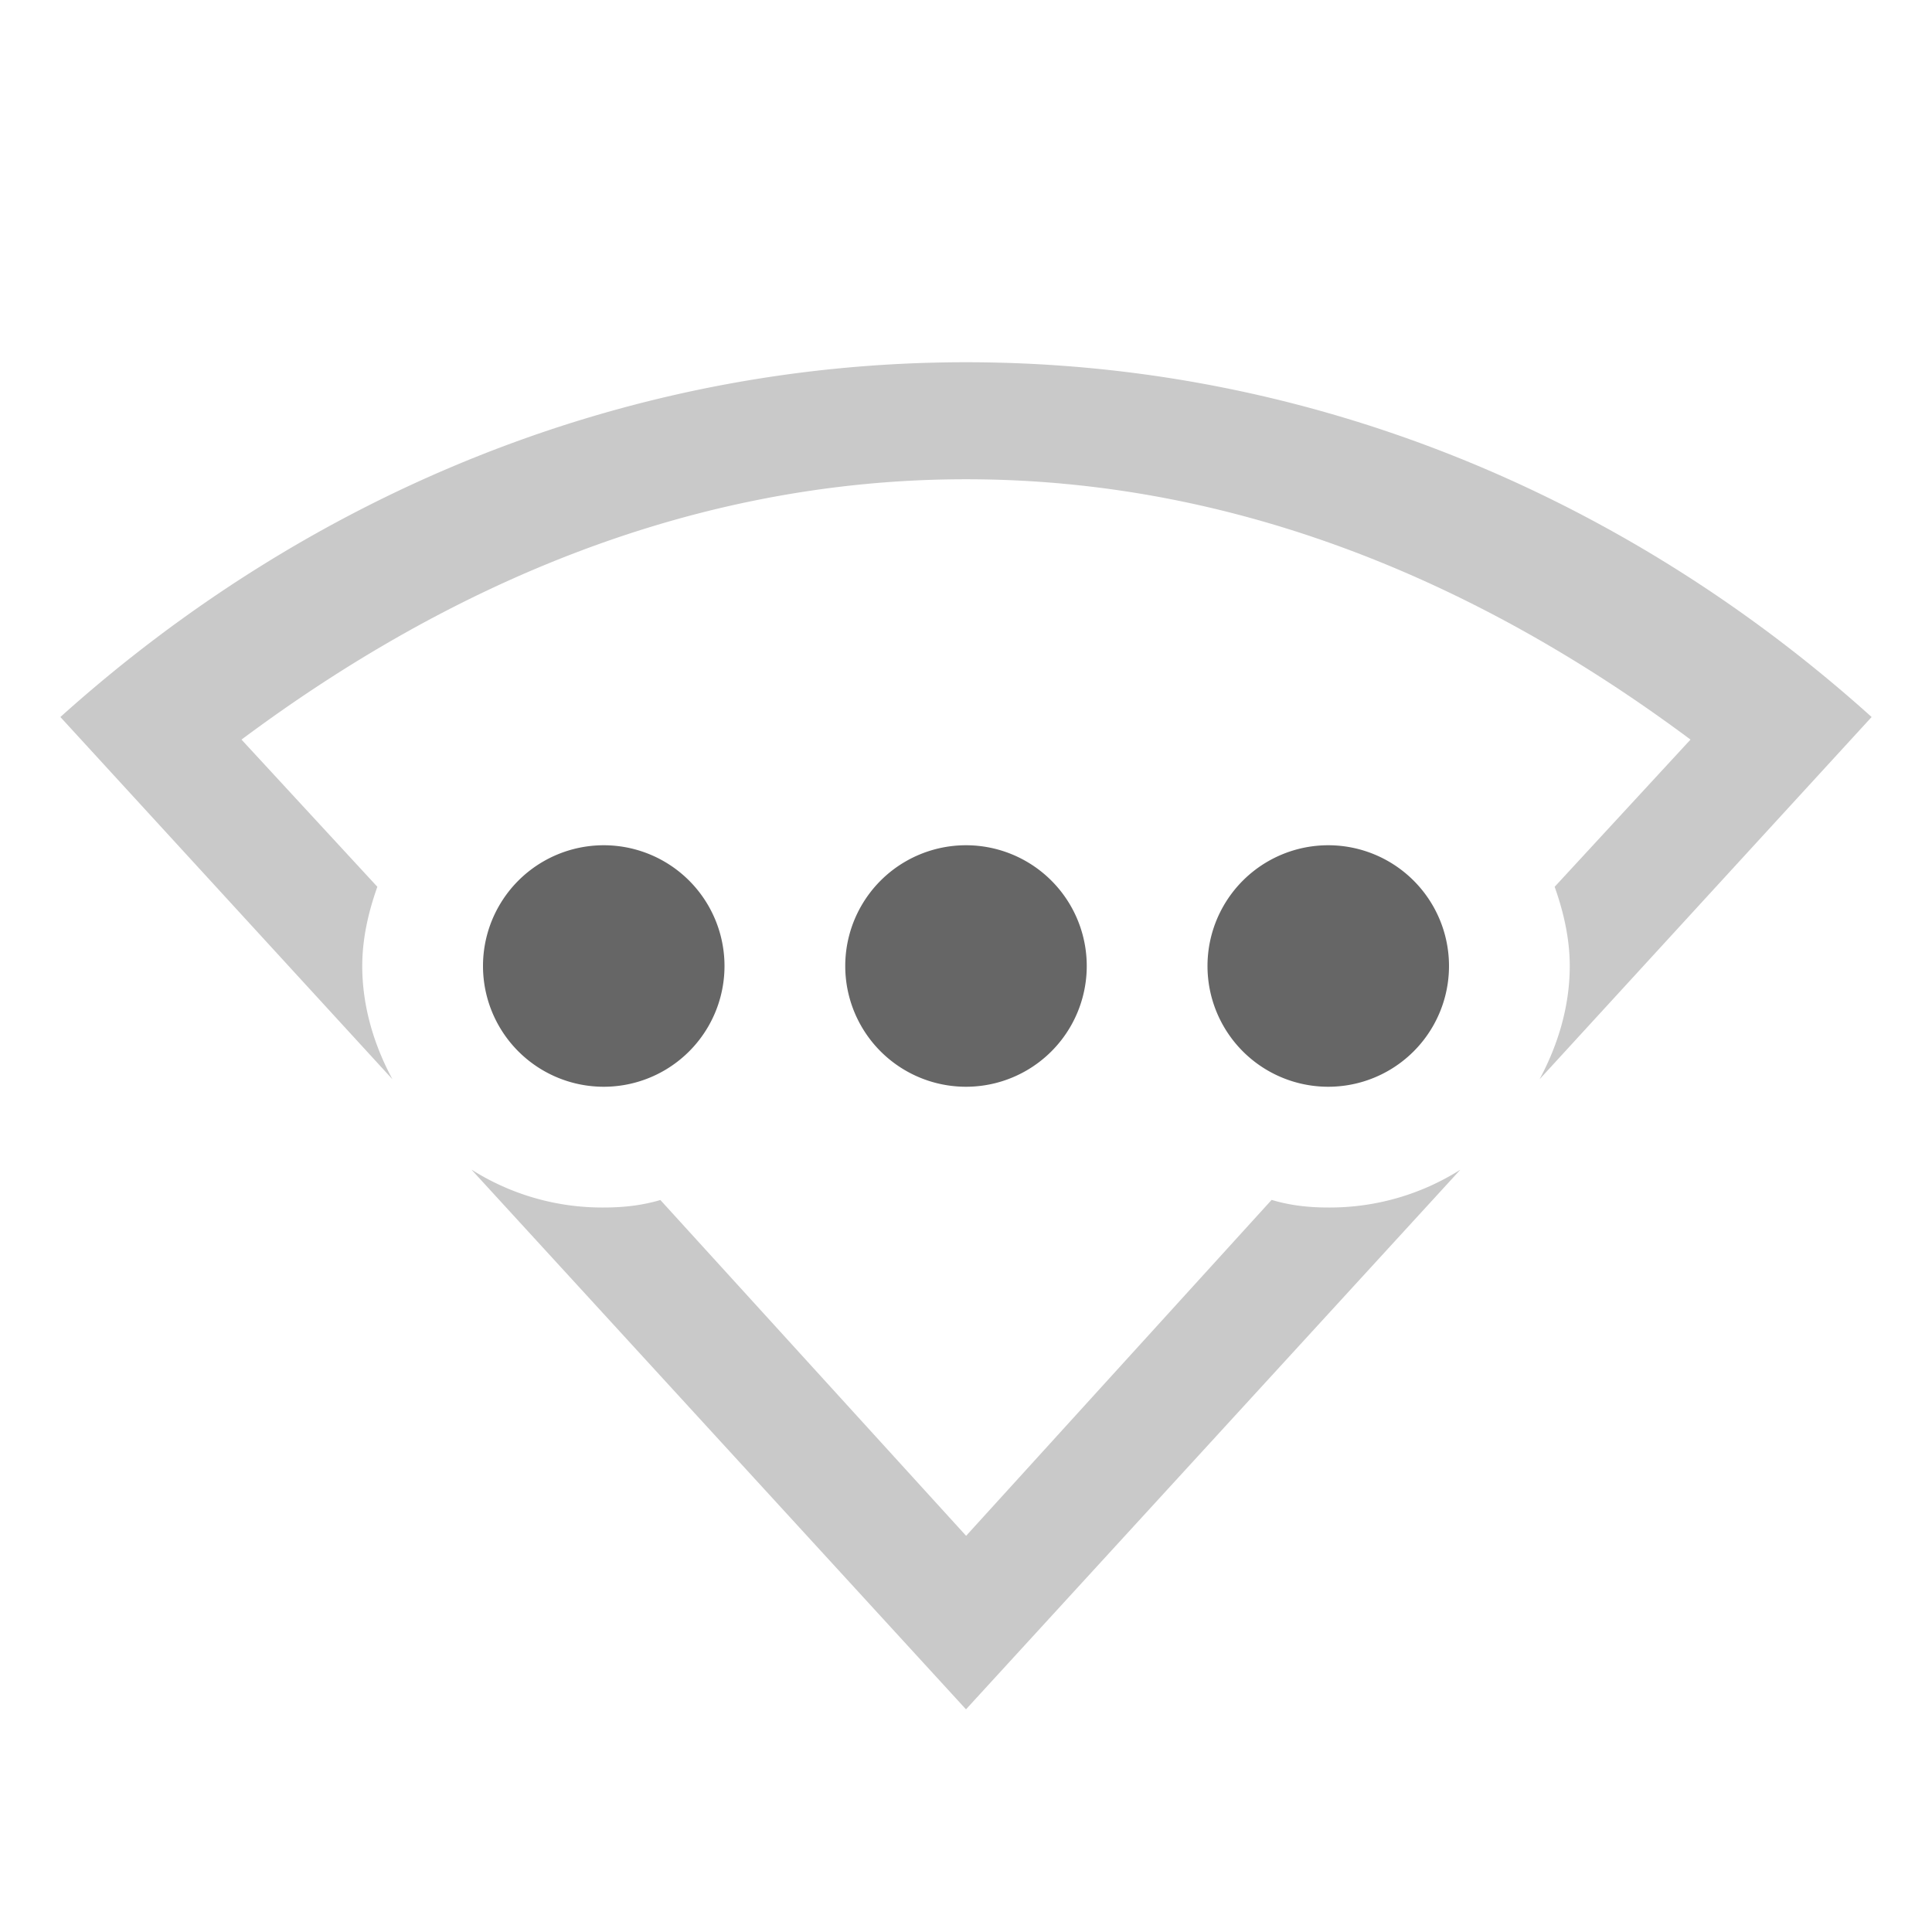 <?xml version="1.0" encoding="UTF-8" standalone="no"?>
<svg
   xmlns:dc="http://purl.org/dc/elements/1.1/"
   xmlns:cc="http://creativecommons.org/ns#"
   xmlns:rdf="http://www.w3.org/1999/02/22-rdf-syntax-ns#"
   xmlns:svg="http://www.w3.org/2000/svg"
   xmlns="http://www.w3.org/2000/svg"
   version="1.1"
   id="svg2"
   width="16"
   height="16">
  <defs
     id="defs12" />
  <g
     id="g4"
     transform="translate(-393 351)">
    <path
       id="path6"
       style="marker:none"
       overflow="visible"
       opacity=".35"
       fill="#666"
       d="M401-348c-2.853 0-5.468 1.111-7.5 2.938l2.75 3c-.151-.28-.25-.601-.25-.938 0-.229.052-.45.125-.656L395-344.875c1.733-1.292 3.748-2.156 6-2.156 2.253 0 4.267.864 6 2.156l-1.125 1.219c.073.206.125.427.125.656 0 .337-.099.657-.25.938l2.75-3C406.47-346.89 403.854-348 401-348zm-4.094 6.688l4.094 4.468 4.094-4.469A2.02 2.02 0 0 1 404-341c-.168 0-.319-.018-.469-.063l-2.53 2.782-2.532-2.781c-.15.044-.3.062-.469.062a2.02 2.02 0 0 1-1.094-.313z"
       color="#000" />
    <path
       id="path8"
       fill="#666"
       d="M398-344a1 1 0 1 0 0 2 1 1 0 0 0 0-2zm3 0a1 1 0 1 0 0 2 1 1 0 0 0 0-2zm3 0a1 1 0 1 0 0 2 1 1 0 0 0 0-2z" />
  </g>
</svg>
